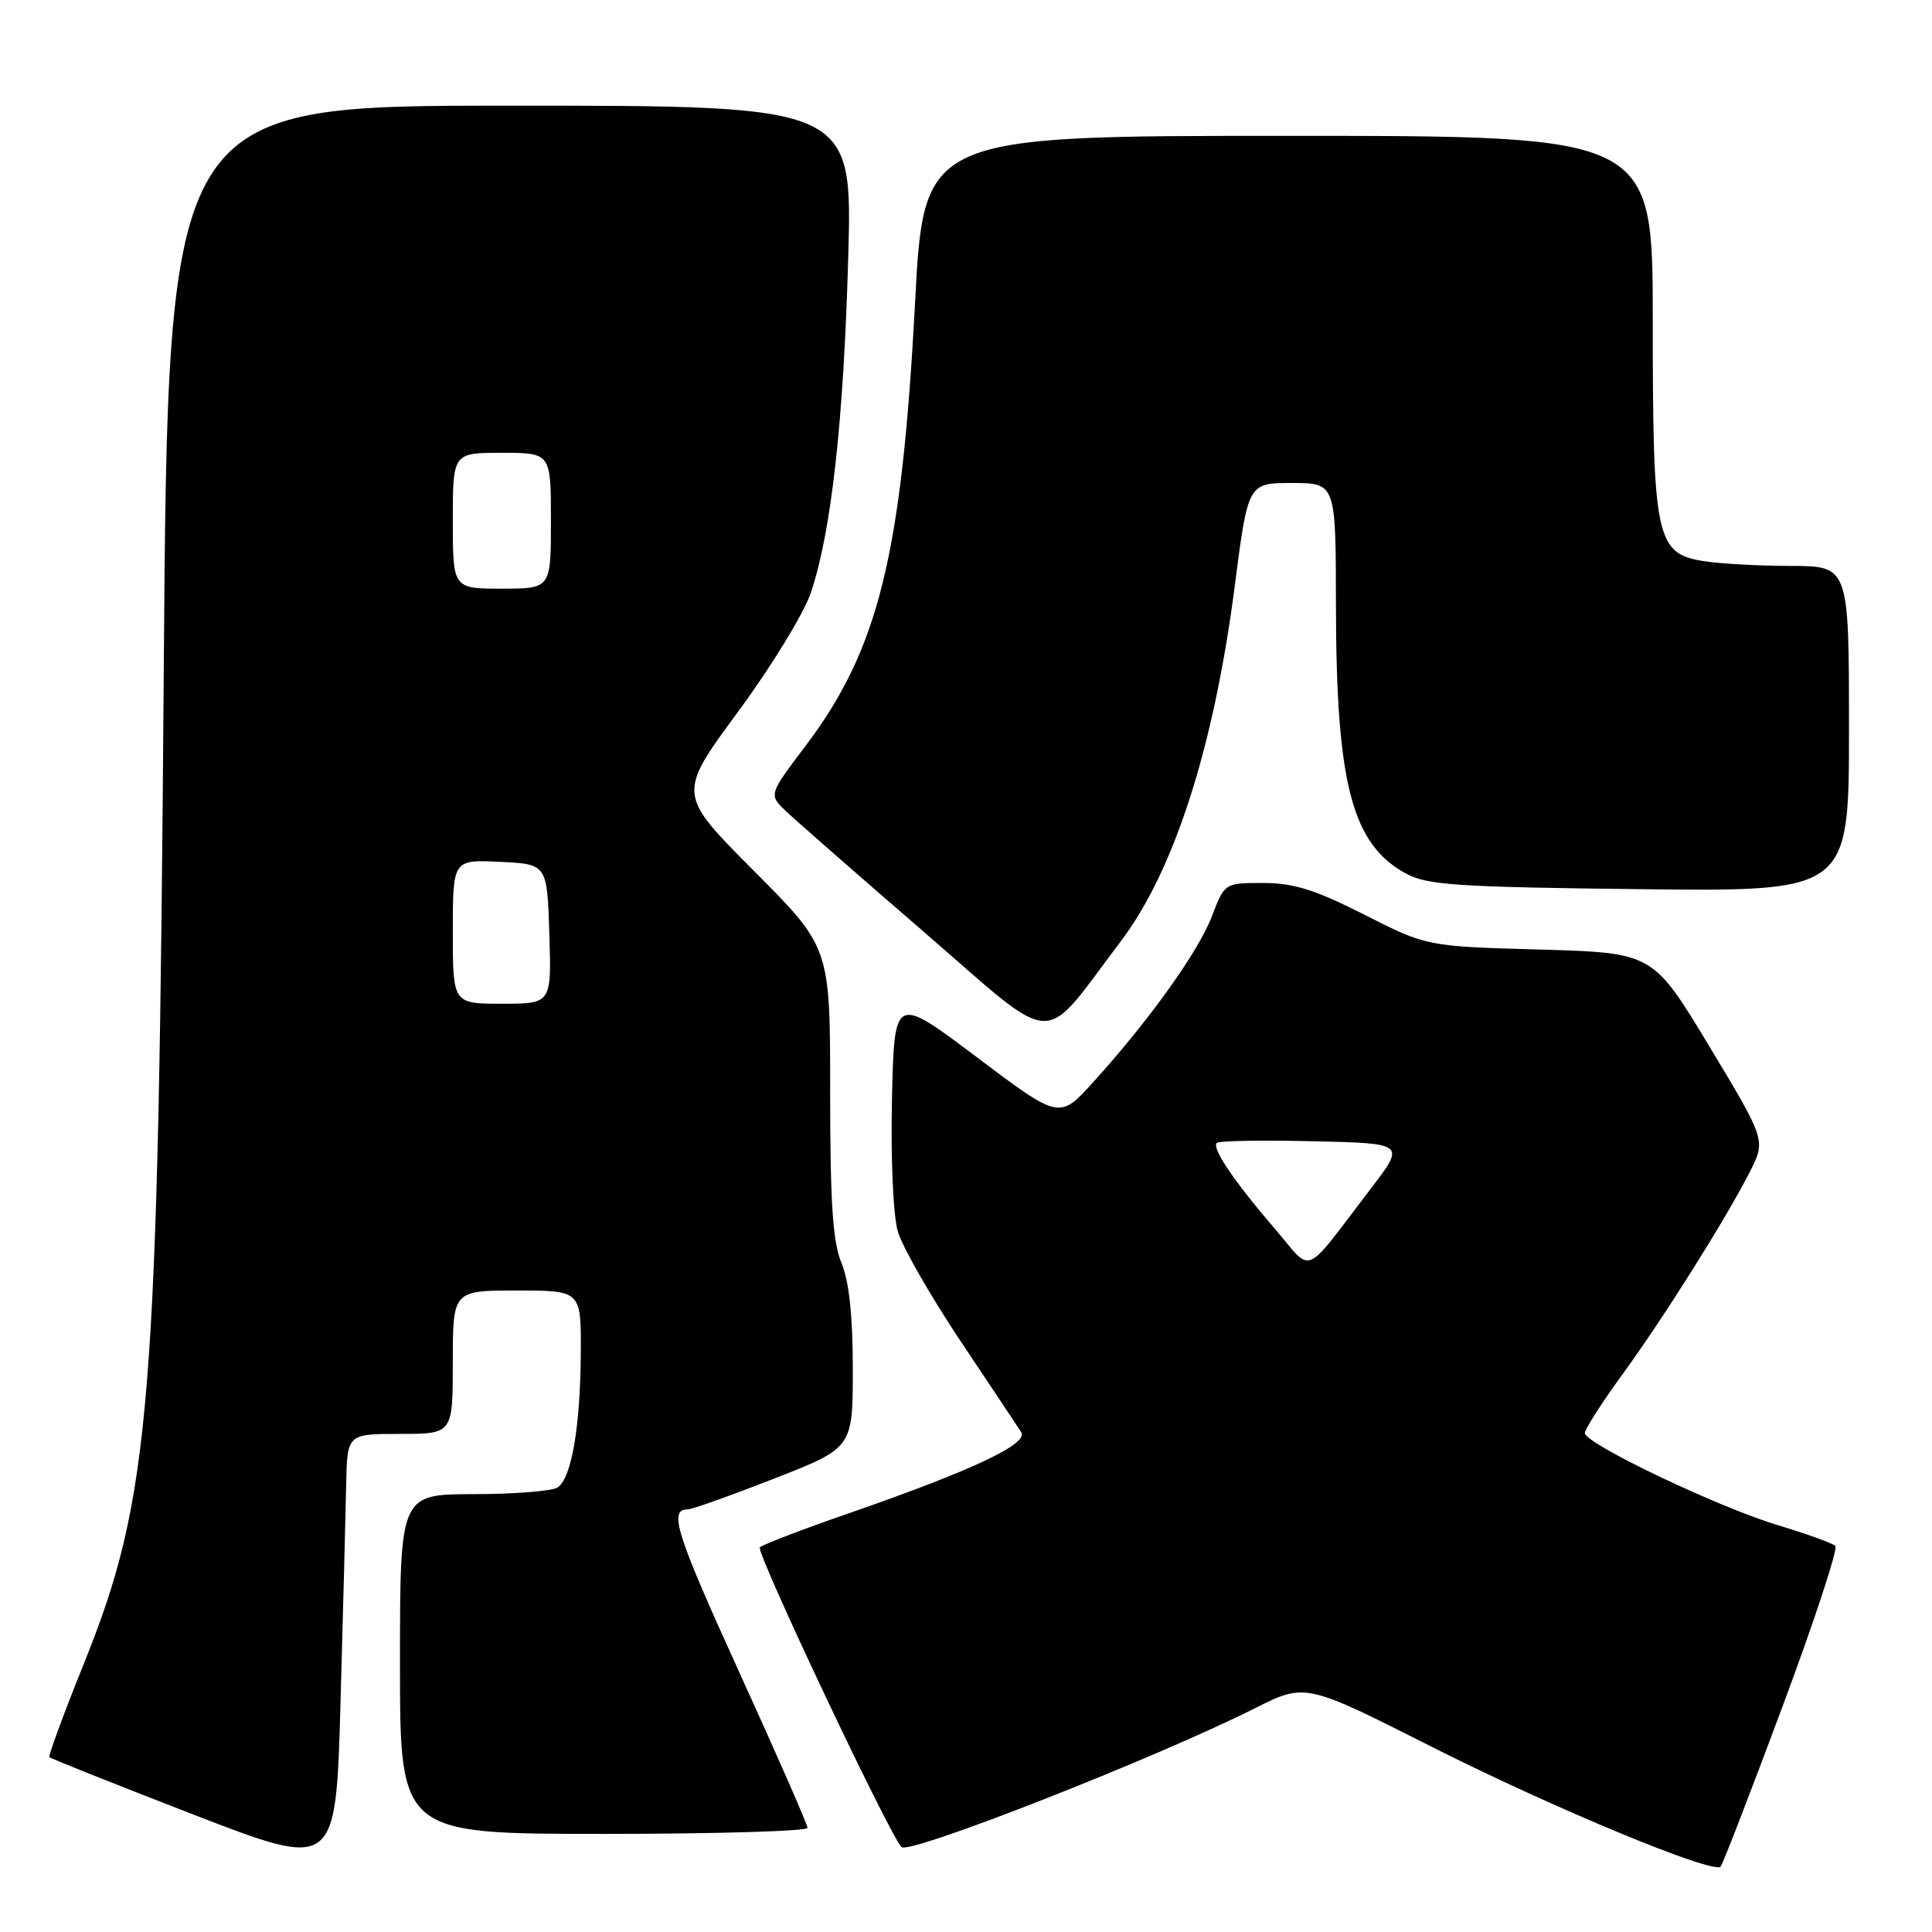 <?xml version="1.0" encoding="UTF-8" standalone="no"?>
<!DOCTYPE svg PUBLIC "-//W3C//DTD SVG 1.1//EN" "http://www.w3.org/Graphics/SVG/1.1/DTD/svg11.dtd" >
<svg xmlns="http://www.w3.org/2000/svg" xmlns:xlink="http://www.w3.org/1999/xlink" version="1.1" viewBox="0 0 256 256">
 <g >
 <path fill="currentColor"
d=" M 45.87 196.75 C 46.00 190.00 46.00 190.00 53.00 190.00 C 60.00 190.00 60.00 190.00 60.00 180.50 C 60.00 171.00 60.00 171.00 68.50 171.00 C 77.00 171.00 77.00 171.00 76.96 179.25 C 76.90 189.12 75.72 195.93 73.86 197.11 C 73.11 197.58 68.11 197.98 62.75 197.98 C 53.00 198.00 53.00 198.00 53.00 220.50 C 53.00 243.00 53.00 243.00 80.00 243.00 C 94.85 243.00 107.00 242.64 107.00 242.20 C 107.00 241.76 102.94 232.51 97.98 221.63 C 89.56 203.15 88.56 200.00 91.13 200.00 C 91.69 200.00 96.84 198.17 102.58 195.92 C 113.00 191.85 113.00 191.85 113.00 181.39 C 113.00 174.36 112.51 169.76 111.50 167.35 C 110.34 164.58 110.00 159.37 110.00 144.64 C 110.00 125.53 110.00 125.53 99.88 115.38 C 89.76 105.22 89.76 105.22 97.76 94.36 C 102.17 88.39 106.52 81.27 107.44 78.55 C 110.14 70.56 111.78 55.91 112.39 34.25 C 112.97 14.00 112.97 14.00 67.61 14.00 C 22.25 14.00 22.25 14.00 21.70 88.75 C 20.98 186.52 20.03 198.28 11.09 220.50 C 8.43 227.10 6.39 232.65 6.54 232.83 C 6.70 233.01 15.30 236.44 25.66 240.45 C 44.50 247.73 44.50 247.73 45.12 225.62 C 45.46 213.45 45.80 200.46 45.87 196.75 Z  M 236.17 226.18 C 240.41 214.81 243.57 205.20 243.19 204.84 C 242.81 204.48 239.35 203.23 235.50 202.07 C 227.54 199.66 210.00 191.28 210.00 189.89 C 210.00 189.38 212.20 185.94 214.90 182.23 C 220.46 174.59 228.67 161.54 231.85 155.30 C 233.99 151.09 233.99 151.09 226.51 138.67 C 219.02 126.25 219.02 126.25 204.04 125.82 C 189.06 125.40 189.06 125.40 180.78 121.20 C 174.26 117.89 171.41 117.00 167.38 117.00 C 162.27 117.00 162.27 117.00 160.58 121.42 C 158.80 126.10 152.24 135.25 144.84 143.41 C 140.38 148.33 140.38 148.33 129.44 140.09 C 118.50 131.85 118.50 131.85 118.19 145.68 C 118.02 153.58 118.35 161.08 118.97 163.19 C 119.56 165.21 123.30 171.74 127.27 177.69 C 131.25 183.63 134.87 189.08 135.32 189.78 C 136.30 191.33 128.76 194.87 112.50 200.51 C 106.45 202.60 101.13 204.64 100.68 205.03 C 100.09 205.54 117.65 242.71 119.44 244.74 C 120.39 245.82 153.05 233.00 166.23 226.38 C 172.96 222.99 172.96 222.99 189.73 231.47 C 205.72 239.54 226.95 248.35 227.99 247.34 C 228.25 247.07 231.94 237.55 236.17 226.18 Z  M 148.50 124.74 C 155.58 115.40 160.86 98.96 163.61 77.66 C 165.37 64.00 165.37 64.00 171.19 64.00 C 177.00 64.00 177.00 64.00 177.02 80.25 C 177.05 103.84 179.13 111.83 186.26 115.73 C 189.09 117.28 192.97 117.54 217.25 117.82 C 245.00 118.14 245.00 118.14 245.00 96.57 C 245.00 75.00 245.00 75.00 237.25 74.99 C 232.99 74.98 227.76 74.69 225.64 74.34 C 219.43 73.31 219.00 71.24 219.00 42.53 C 219.00 18.00 219.00 18.00 170.71 18.00 C 122.41 18.00 122.41 18.00 121.24 40.25 C 119.48 73.64 116.39 86.09 106.69 98.90 C 101.85 105.30 101.85 105.30 104.17 107.51 C 105.45 108.73 113.68 115.93 122.45 123.51 C 140.43 139.06 137.75 138.93 148.50 124.74 Z  M 60.00 123.45 C 60.00 113.90 60.00 113.90 66.25 114.20 C 72.50 114.50 72.50 114.50 72.79 123.75 C 73.08 133.00 73.08 133.00 66.54 133.00 C 60.00 133.00 60.00 133.00 60.00 123.45 Z  M 60.00 69.00 C 60.00 60.00 60.00 60.00 66.50 60.00 C 73.00 60.00 73.00 60.00 73.00 69.00 C 73.00 78.00 73.00 78.00 66.50 78.00 C 60.00 78.00 60.00 78.00 60.00 69.00 Z  M 168.89 162.78 C 163.50 156.51 160.54 152.13 161.23 151.44 C 161.51 151.16 167.24 151.06 173.98 151.22 C 186.23 151.50 186.23 151.50 181.64 157.50 C 172.46 169.49 174.08 168.82 168.89 162.78 Z "/>
</g>
</svg>